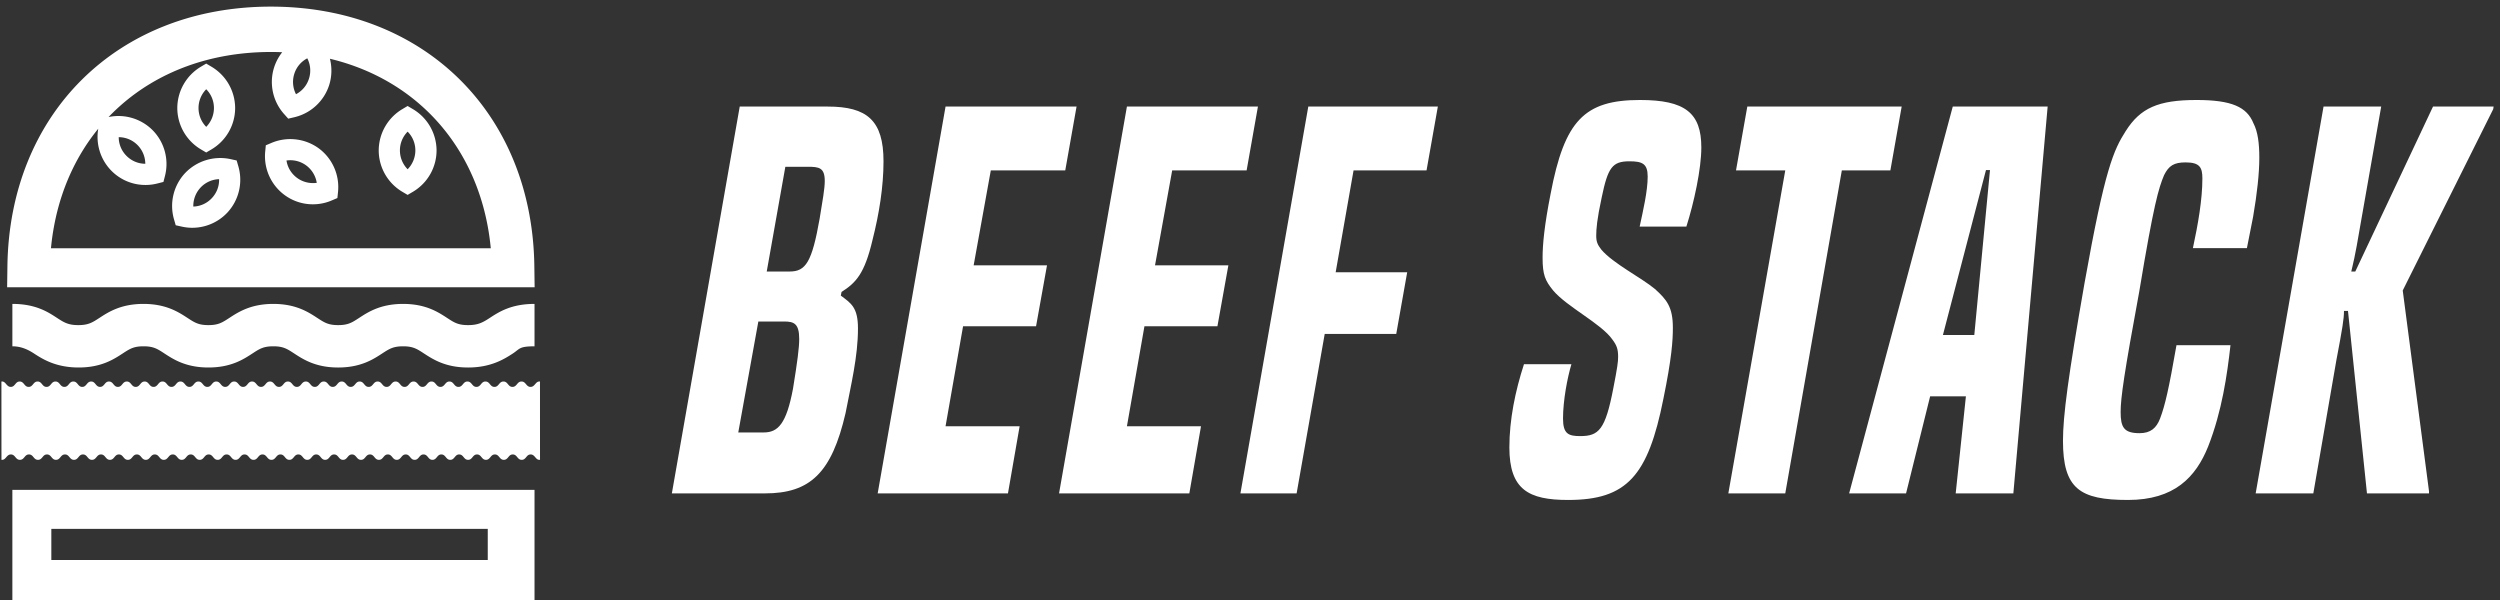 <svg data-v-423bf9ae="" xmlns="http://www.w3.org/2000/svg" viewBox="0 0 375 90" class="iconLeft"><rect x="0" y="0" width="375" height="90" fill="#333333" stroke="none"/><!----><!----><!----><g data-v-423bf9ae="" id="45b3fa96-c39e-422b-a1b3-1a5b0eaf82b7" fill="white" transform="matrix(5.474,0,0,5.474,101.544,0.274)"><path d="M2.41 13.47C3.65 13.47 4.24 12.91 4.62 11.27C4.77 10.49 4.96 9.72 4.96 8.95C4.96 8.37 4.77 8.26 4.49 8.05L4.51 7.95C4.90 7.70 5.14 7.46 5.36 6.52C5.54 5.81 5.66 5.07 5.66 4.37C5.66 3.25 5.21 2.87 4.13 2.87L1.72 2.87L-0.14 13.47ZM1.68 11.80L2.23 8.76L2.94 8.76C3.21 8.76 3.35 8.82 3.35 9.24C3.35 9.48 3.30 9.86 3.18 10.60C3.00 11.56 2.77 11.80 2.38 11.80ZM2.46 7.39L2.97 4.52L3.58 4.52C3.89 4.52 4.05 4.54 4.05 4.91C4.05 5.12 3.99 5.45 3.91 5.94C3.70 7.13 3.53 7.39 3.09 7.39ZM9.07 13.47L9.39 11.63L7.36 11.63L7.84 8.89L9.84 8.89L10.14 7.22L8.13 7.22L8.60 4.62L10.64 4.62L10.95 2.87L7.36 2.87L5.50 13.47ZM14.04 13.47L14.36 11.63L12.33 11.63L12.81 8.89L14.81 8.89L15.11 7.22L13.10 7.22L13.57 4.62L15.61 4.62L15.92 2.87L12.33 2.87L10.47 13.47ZM16.98 13.47L17.75 9.10L19.71 9.10L20.01 7.41L18.05 7.41L18.54 4.62L20.54 4.62L20.85 2.87L17.30 2.87L15.44 13.47ZM27.66 6.16C27.87 5.50 28.07 4.58 28.07 3.99C28.07 3.04 27.62 2.69 26.39 2.69C24.86 2.69 24.32 3.26 23.94 5.26C23.77 6.12 23.72 6.65 23.72 7.01C23.72 7.48 23.79 7.64 24.01 7.91C24.39 8.36 25.33 8.82 25.63 9.25C25.75 9.41 25.79 9.51 25.79 9.73C25.79 9.86 25.77 10.02 25.66 10.58C25.44 11.73 25.26 11.90 24.75 11.90C24.43 11.90 24.28 11.84 24.28 11.42C24.28 10.92 24.40 10.30 24.51 9.93L23.21 9.93C22.97 10.67 22.81 11.45 22.81 12.21C22.81 13.37 23.34 13.65 24.42 13.65C26.03 13.65 26.61 12.99 27.03 10.88C27.26 9.76 27.29 9.28 27.29 8.93C27.29 8.36 27.12 8.16 26.80 7.87C26.43 7.56 25.65 7.17 25.33 6.79C25.23 6.66 25.19 6.58 25.19 6.41C25.19 6.23 25.21 5.96 25.34 5.36C25.51 4.54 25.63 4.37 26.10 4.37C26.46 4.37 26.60 4.44 26.60 4.79C26.60 5.19 26.47 5.74 26.38 6.16ZM30.37 13.47L31.92 4.62L33.25 4.62L33.56 2.87L29.33 2.87L29.02 4.62L30.37 4.62L28.81 13.47ZM36.62 13.47L37.56 2.87L34.96 2.87L32.12 13.47L33.68 13.47L34.34 10.81L35.32 10.81L35.04 13.47ZM35.55 9.13L34.69 9.13L35.87 4.61L35.98 4.61ZM41.09 9.41C40.88 10.61 40.78 11.05 40.64 11.42C40.54 11.68 40.38 11.82 40.08 11.82C39.65 11.82 39.56 11.66 39.56 11.24C39.56 10.85 39.66 10.16 40.07 7.94C40.47 5.53 40.60 5.11 40.75 4.75C40.88 4.49 41.02 4.40 41.34 4.40C41.73 4.40 41.80 4.54 41.80 4.84C41.80 5.42 41.68 6.10 41.54 6.75L43.02 6.75L43.19 5.89C43.30 5.25 43.36 4.70 43.36 4.27C43.36 3.88 43.32 3.56 43.20 3.33C43.02 2.88 42.60 2.69 41.64 2.69C40.59 2.69 40.10 2.91 39.70 3.54C39.37 4.06 39.13 4.56 38.57 7.71C38.12 10.28 37.98 11.35 37.98 12.03C37.98 13.34 38.44 13.65 39.76 13.65C41.03 13.65 41.62 13.03 41.96 12.18C42.34 11.21 42.48 10.21 42.57 9.41ZM48.01 13.47L48.01 13.41L47.29 7.91L49.77 2.94L49.78 2.87L48.12 2.87L45.99 7.39L45.88 7.39C45.92 7.21 45.98 7.01 46.12 6.17L46.70 2.87L45.12 2.87L43.26 13.47L44.84 13.47L45.47 9.83C45.64 8.93 45.68 8.69 45.68 8.47L45.79 8.47L46.31 13.47Z"></path></g><!----><g data-v-423bf9ae="" id="0487e2d4-d825-423f-80b7-62c42a6a1289" transform="matrix(1.169,0,0,1.169,-16.849,-10.685)" stroke="none" fill="white"><path d="M83.704 68.14c-.567.083-.623-.687-1.198-.687-.572 0-.572.691-1.147.691-.576 0-.576-.691-1.15-.691-.573 0-.573.691-1.147.691-.575 0-.575-.691-1.149-.691-.575 0-.575.691-1.147.691-.572 0-.572-.691-1.145-.691-.573 0-.573.691-1.145.691-.572 0-.572-.691-1.144-.691s-.572.691-1.144.691-.572-.691-1.144-.691c-.571 0-.571.691-1.144.691-.57 0-.57-.691-1.142-.691-.569 0-.569.691-1.144.691-.572 0-.572-.691-1.144-.691-.573 0-.573.691-1.148.691-.571 0-.571-.691-1.144-.691-.574 0-.574.691-1.147.691-.575 0-.575-.691-1.15-.691s-.575.691-1.151.691c-.578 0-.578-.691-1.153-.691-.575 0-.575.691-1.151.691-.572 0-.572-.691-1.146-.691-.575 0-.575.691-1.147.691-.574 0-.574-.691-1.149-.691-.572 0-.572.691-1.146.691-.575 0-.575-.691-1.147-.691-.574 0-.574.691-1.149.691-.573 0-.573-.691-1.147-.691-.579 0-.579.691-1.153.691-.576 0-.576-.691-1.152-.691-.575 0-.575.691-1.15.691-.577 0-.577-.691-1.152-.691s-.575.691-1.15.691-.575-.691-1.15-.691-.575.691-1.151.691c-.575 0-.575-.691-1.153-.691-.575 0-.575.691-1.152.691-.574 0-.574-.691-1.152-.691-.576 0-.576.691-1.152.691-.575 0-.575-.691-1.15-.691-.578 0-.578.691-1.156.691-.576 0-.576-.691-1.154-.691-.575 0-.575.691-1.152.691-.574 0-.574-.691-1.149-.691-.578 0-.578.691-1.155.691-.576 0-.576-.691-1.15-.691-.573 0-.573.691-1.149.691-.575 0-.575-.691-1.15-.691-.578 0-.578.691-1.158.691-.575 0-.575-.691-1.153-.691-.579 0-.579.691-1.154.691-.58 0-.58-.691-1.157-.691-.579 0-.579.691-1.155.691-.579 0-.579-.691-1.154-.691s-.575.691-1.153.691c-.579 0-.579-.691-1.158-.691-.58 0-.58.691-1.161.691-.582 0-.582-.691-1.162-.691-.582 0-.633.762-1.208.688l-.005-10.043c.568-.083.623.687 1.198.687.574 0 .574-.691 1.147-.691.575 0 .575.691 1.15.691.572 0 .572-.691 1.149-.691.573 0 .573.691 1.147.691.572 0 .572-.691 1.146-.691.572 0 .572.691 1.148.691.573 0 .573-.691 1.146-.691s.572.691 1.141.691c.572 0 .572-.691 1.144-.691s.571.691 1.145.691c.57 0 .57-.691 1.142-.691.573 0 .573.691 1.143.691.571 0 .571-.691 1.146-.691.572 0 .572.691 1.144.691.574 0 .574-.691 1.146-.691s.572.691 1.145.691c.574 0 .574-.691 1.149-.691s.575.691 1.149.691c.577 0 .577-.691 1.152-.691s.575.691 1.152.691c.574 0 .574-.691 1.15-.691.572 0 .572.691 1.148.691.572 0 .572-.691 1.146-.691.573 0 .573.691 1.148.691.574 0 .574-.691 1.146-.691.575 0 .575.691 1.149.691.573 0 .573-.691 1.148-.691s.575.691 1.15.691c.577 0 .577-.691 1.152-.691.576 0 .576.691 1.152.691.575 0 .575-.691 1.15-.691s.575.691 1.15.691.575-.691 1.15-.691.575.691 1.15.691.575-.691 1.152-.691c.575 0 .575.691 1.151.691.576 0 .576-.691 1.151-.691.578 0 .578.691 1.153.691.578 0 .578-.691 1.153-.691.577 0 .577.691 1.152.691.577 0 .577-.691 1.154-.691.575 0 .575.691 1.153.691.576 0 .576-.691 1.153-.691.573 0 .573.691 1.148.691.578 0 .578-.691 1.153-.691.578 0 .578.691 1.153.691.573 0 .573-.691 1.15-.691.573 0 .573.691 1.147.691.58 0 .58-.691 1.158-.691s.578.691 1.153.691c.578 0 .578-.691 1.153-.691.58 0 .58.691 1.158.691.579 0 .579-.691 1.155-.691.578 0 .578.691 1.153.691.579 0 .579-.691 1.158-.691.578 0 .578.691 1.157.691s.579-.691 1.159-.691c.582 0 .582.691 1.164.691s.631-.763 1.207-.688l.003 10.043zM83.014 46H15.328l.037-2.717C15.634 23.669 29.535 9.99 49.17 9.99c19.639 0 33.539 13.668 33.807 33.282L83.014 46zm-62.062-5h56.436C75.97 26 64.709 15.811 49.17 15.811 33.632 15.811 22.374 26 20.952 41zM83 87H16V72h67v15zm-62-6h56v-4H21v4zm53.471-24.703c-2.895 0-4.489-1.042-5.657-1.802-.906-.592-1.405-.918-2.678-.918-1.272 0-1.771.326-2.679.917-1.163.761-2.76 1.803-5.651 1.803s-4.485-1.042-5.649-1.804c-.904-.591-1.402-.917-2.671-.917-1.273 0-1.771.325-2.677.917-1.164.761-2.76 1.803-5.651 1.803s-4.486-1.042-5.651-1.803c-.904-.592-1.402-.917-2.674-.917s-1.767.325-2.674.917c-1.165.761-2.761 1.803-5.652 1.803s-4.578-1.042-5.742-1.804c-.904-.59-1.765-.915-2.765-.915v-5.441c3 0 4.576 1.042 5.74 1.804.906.592 1.449.917 2.72.917 1.271 0 1.793-.325 2.699-.917 1.162-.761 2.771-1.804 5.662-1.804 2.893 0 4.491 1.043 5.657 1.804.903.591 1.406.917 2.676.917 1.272 0 1.771-.326 2.678-.917 1.165-.761 2.761-1.804 5.651-1.804 2.891 0 4.485 1.043 5.649 1.804.903.591 1.402.917 2.673.917 1.273 0 1.771-.326 2.678-.918 1.165-.76 2.76-1.803 5.652-1.803 2.893 0 4.489 1.042 5.653 1.803.907.592 1.406.918 2.682.918 1.275 0 1.872-.326 2.78-.918 1.165-.761 2.75-1.803 5.75-1.803v5.441c-2 0-1.87.326-2.776.918-1.166.76-2.86 1.802-5.753 1.802zm-33.6-27.587l-.691-.41a6.182 6.182 0 0 1-3.016-5.295 6.193 6.193 0 0 1 3.013-5.294l.694-.413.695.413a6.184 6.184 0 0 1 3.019 5.294 6.17 6.17 0 0 1-3.021 5.296l-.693.409zm.003-8.118a3.442 3.442 0 0 0 0 4.826 3.453 3.453 0 0 0 .991-2.412c0-.925-.36-1.781-.991-2.414zm10.522 3.774l-.536-.6a6.178 6.178 0 0 1-1.28-5.957 6.179 6.179 0 0 1 4.466-4.141l.786-.185.537.602a6.185 6.185 0 0 1 1.288 5.955 6.177 6.177 0 0 1-4.474 4.143l-.787.183zm2.446-7.743a3.399 3.399 0 0 0-1.67 2.004 3.443 3.443 0 0 0 .221 2.602 3.4 3.4 0 0 0 1.668-2.005 3.407 3.407 0 0 0-.219-2.601zm12.874 17.528l-.692-.41a6.183 6.183 0 0 1-3.015-5.295 6.194 6.194 0 0 1 3.013-5.294l.694-.413.695.413a6.184 6.184 0 0 1 3.019 5.294 6.171 6.171 0 0 1-3.021 5.296l-.693.409zm.003-8.118a3.4 3.4 0 0 0-.99 2.414c0 .91.364 1.777.99 2.412a3.453 3.453 0 0 0 .991-2.412c0-.925-.36-1.781-.991-2.414zM33.08 32.875a6.108 6.108 0 0 1-4.352-1.805 6.18 6.18 0 0 1-1.609-5.874l.199-.782.782-.2a6.194 6.194 0 0 1 5.875 1.61 6.179 6.179 0 0 1 1.61 5.881l-.201.78-.779.199a6.163 6.163 0 0 1-1.525.191zm-3.434-6.133a3.399 3.399 0 0 0 1.007 2.405 3.41 3.41 0 0 0 2.404 1.008 3.444 3.444 0 0 0-1.004-2.407 3.412 3.412 0 0 0-2.407-1.006zm24.916 8.614a6.102 6.102 0 0 1-3.647-1.201 6.183 6.183 0 0 1-2.472-5.568l.078-.803.744-.315a6.22 6.22 0 0 1 6.055.709 6.18 6.18 0 0 1 2.468 5.575l-.082.8-.739.313a6.089 6.089 0 0 1-2.405.49zm-3.389-5.619c.137.883.612 1.68 1.356 2.228.73.538 1.648.759 2.529.635a3.453 3.453 0 0 0-1.354-2.231 3.424 3.424 0 0 0-2.531-.632zm-12.08 8.631c-.452 0-.906-.05-1.347-.149l-.787-.176-.223-.775a6.18 6.18 0 0 1 1.432-5.922 6.238 6.238 0 0 1 5.825-1.789l.787.175.224.775a6.181 6.181 0 0 1-1.43 5.925 6.178 6.178 0 0 1-4.481 1.936zm3.433-6.238a3.407 3.407 0 0 0-2.378 1.079 3.461 3.461 0 0 0-.93 2.437 3.398 3.398 0 0 0 2.374-1.078c.635-.675.96-1.544.934-2.438z"></path></g><!----></svg>